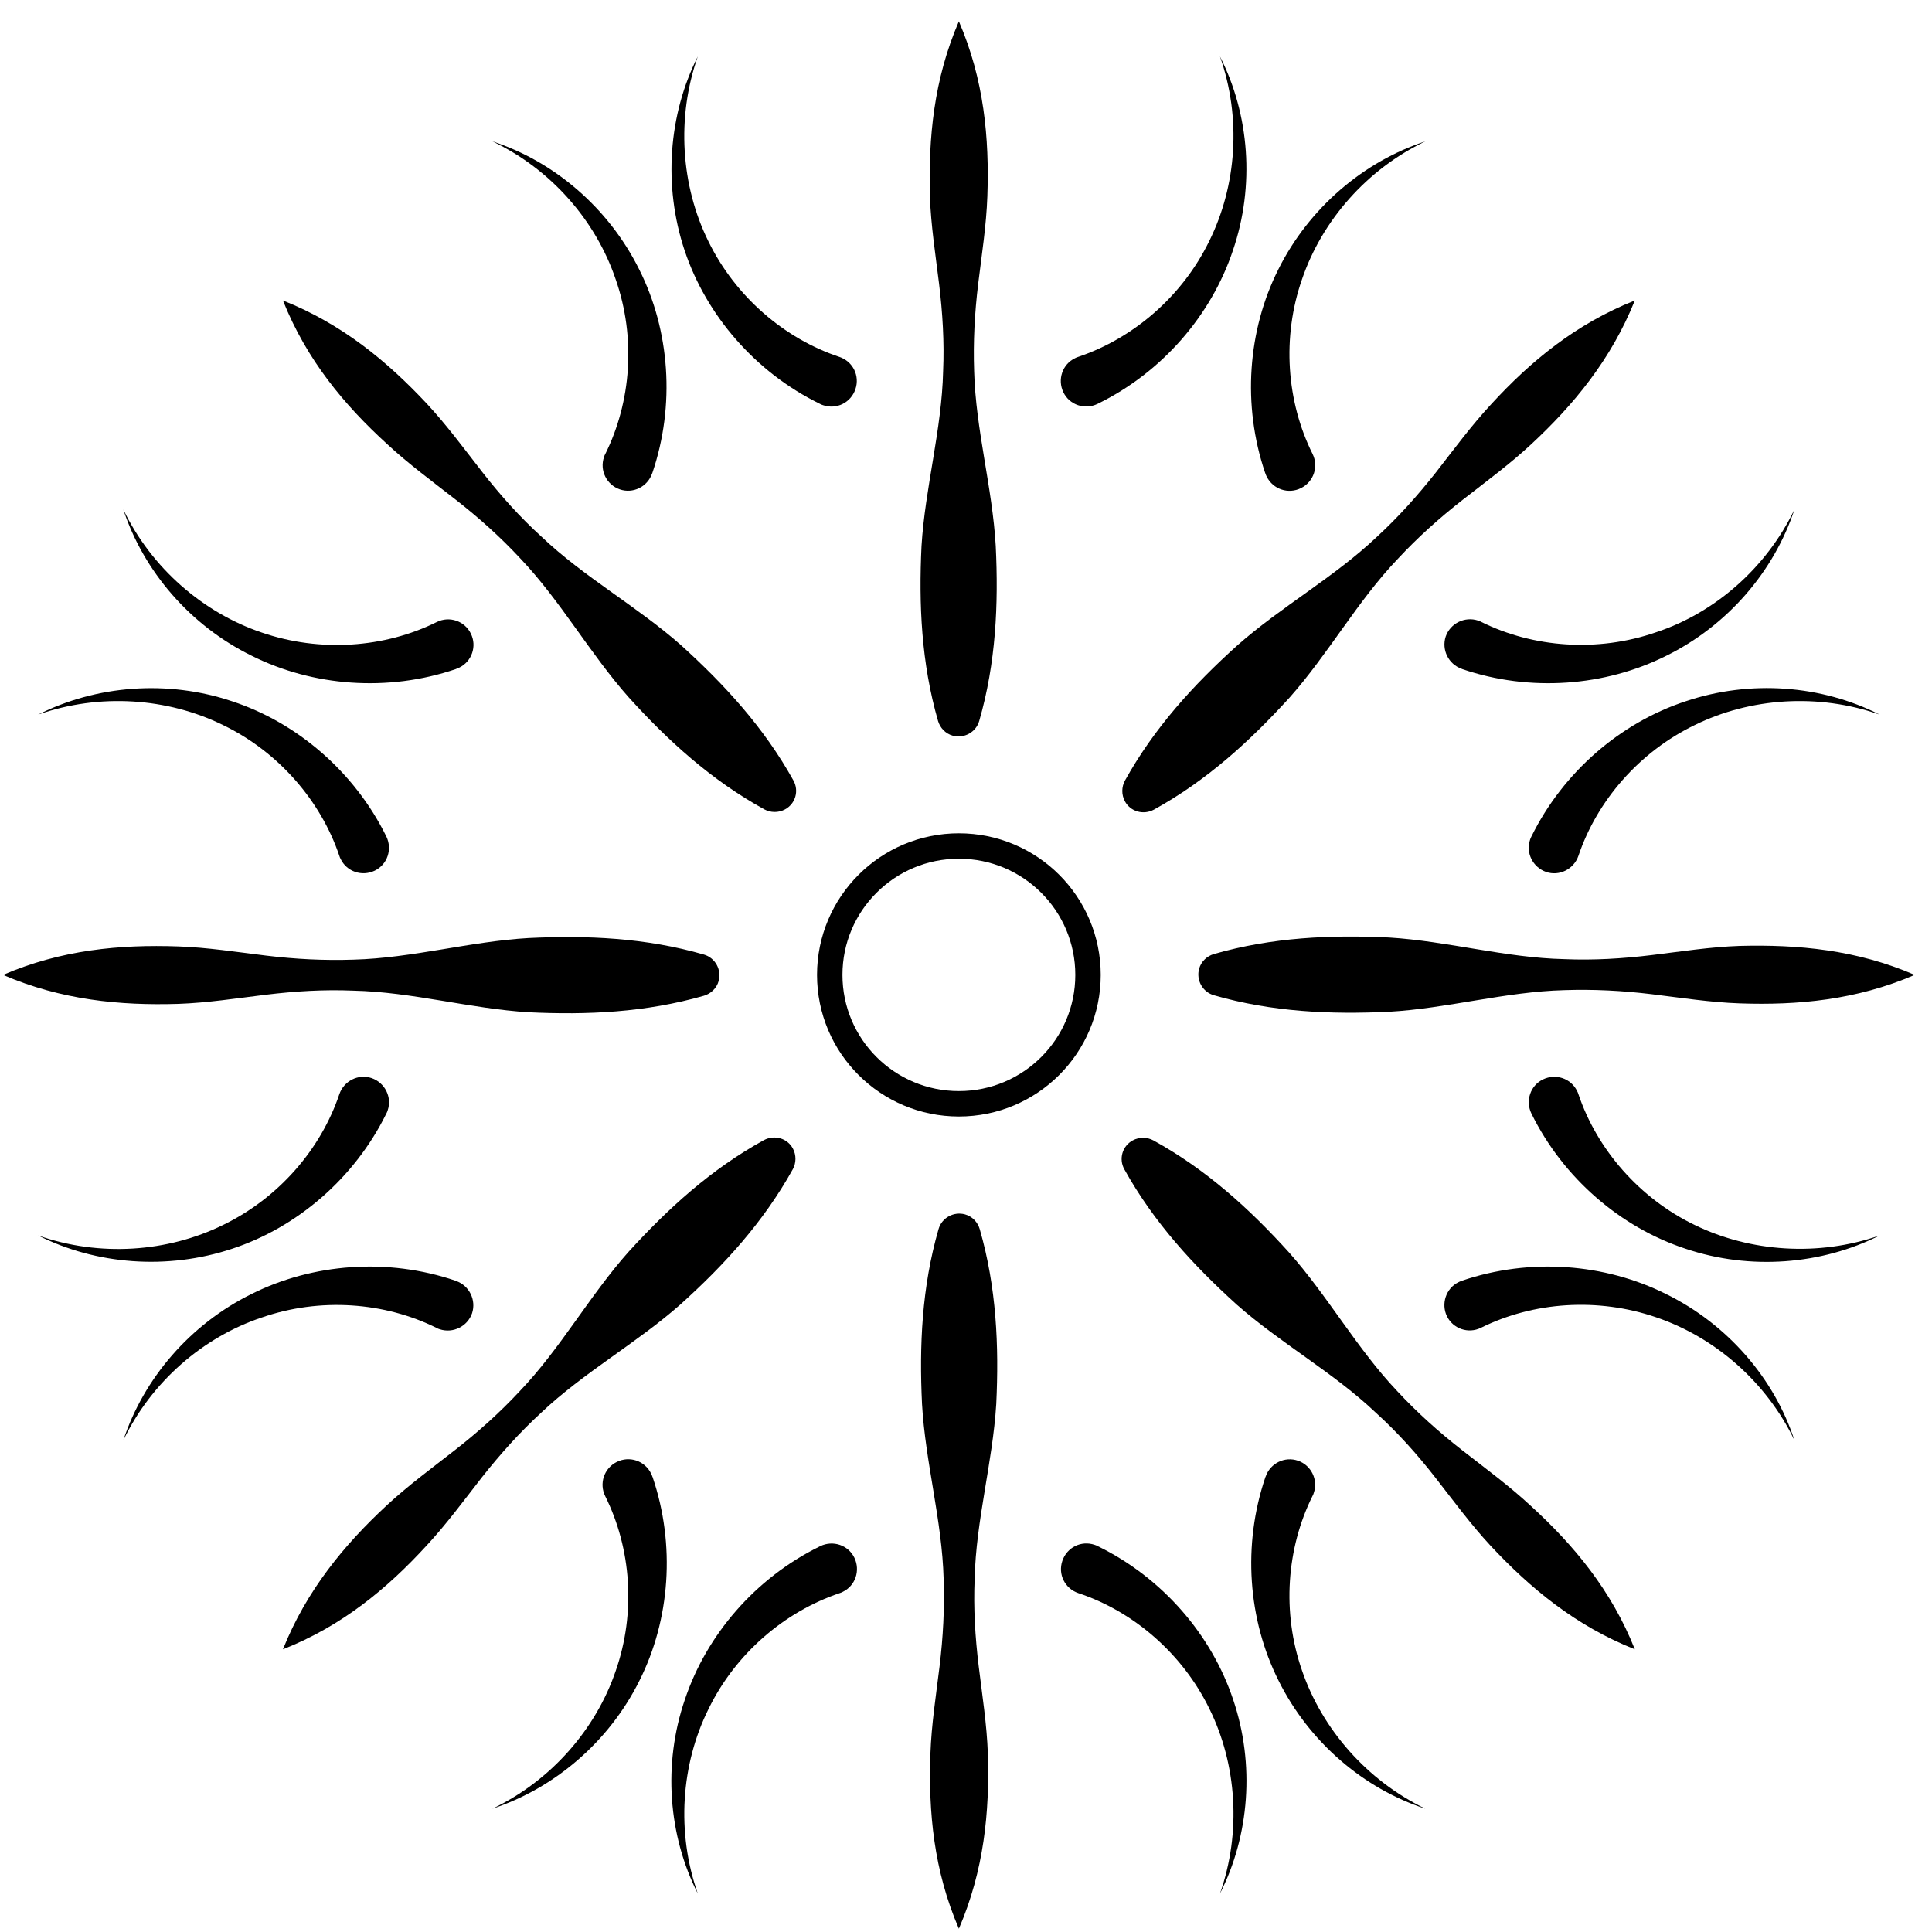 <svg width="76" height="76" viewBox="0 0 76 76" fill="none" xmlns="http://www.w3.org/2000/svg">
<path d="M37.72 0.84C38.71 3.13 38.92 5.43 38.84 7.72C38.8 8.87 38.62 10.01 38.48 11.16C38.34 12.31 38.28 13.45 38.32 14.6C38.38 16.89 39.04 19.19 39.17 21.48C39.28 23.77 39.18 26.07 38.52 28.36C38.39 28.81 37.92 29.06 37.48 28.94C37.19 28.86 36.98 28.63 36.9 28.36C36.24 26.07 36.14 23.77 36.25 21.48C36.39 19.19 37.05 16.89 37.1 14.6C37.15 13.45 37.08 12.31 36.94 11.16C36.8 10.01 36.62 8.87 36.58 7.72C36.52 5.42 36.73 3.13 37.72 0.84Z" fill="black"/>
<path d="M27.45 2.22C26.6 4.63 26.79 7.31 27.86 9.48C28.92 11.66 30.85 13.32 33.02 14.04C33.55 14.22 33.83 14.78 33.65 15.31C33.47 15.84 32.91 16.12 32.38 15.94C32.34 15.93 32.3 15.91 32.26 15.89L32.24 15.88C29.71 14.64 27.78 12.4 26.93 9.85C26.08 7.3 26.3 4.49 27.45 2.22Z" fill="black"/>
<path d="M47.99 2.22C49.15 4.5 49.37 7.31 48.5 9.85C47.65 12.4 45.72 14.64 43.19 15.88L43.17 15.89C42.67 16.13 42.07 15.93 41.83 15.43C41.59 14.93 41.79 14.33 42.29 14.09C42.33 14.07 42.37 14.05 42.41 14.04C44.58 13.31 46.51 11.66 47.57 9.48C48.65 7.3 48.84 4.63 47.99 2.22Z" fill="black"/>
<path d="M11.13 11.82C13.45 12.74 15.23 14.21 16.8 15.89C17.58 16.73 18.27 17.67 18.98 18.58C19.69 19.49 20.46 20.35 21.31 21.12C22.97 22.7 25.07 23.86 26.79 25.38C28.49 26.92 30.05 28.61 31.21 30.7C31.44 31.11 31.29 31.62 30.88 31.84C30.62 31.98 30.31 31.97 30.07 31.84C27.98 30.69 26.28 29.14 24.74 27.44C23.21 25.72 22.05 23.63 20.47 21.97C19.69 21.13 18.83 20.36 17.92 19.65C17.01 18.94 16.07 18.25 15.23 17.47C13.53 15.92 12.06 14.15 11.13 11.82Z" fill="black"/>
<path d="M4.85 20.04C5.96 22.35 7.99 24.1 10.29 24.88C12.59 25.67 15.12 25.49 17.18 24.47C17.68 24.22 18.28 24.43 18.52 24.92C18.77 25.42 18.56 26.02 18.07 26.26C18.03 26.28 17.99 26.3 17.95 26.31L17.93 26.32C15.26 27.23 12.31 27 9.91 25.8C7.48 24.61 5.65 22.47 4.85 20.04Z" fill="black"/>
<path d="M19.37 5.56C21.8 6.35 23.94 8.18 25.14 10.59C26.35 12.99 26.57 15.94 25.66 18.61L25.65 18.63C25.47 19.15 24.9 19.43 24.38 19.25C23.86 19.07 23.58 18.5 23.76 17.98C23.77 17.94 23.79 17.89 23.81 17.86C24.83 15.81 25.02 13.28 24.22 10.99C23.44 8.68 21.68 6.66 19.37 5.56Z" fill="black"/>
<path d="M0.12 38.35C2.42 37.36 4.72 37.15 7.01 37.23C8.16 37.27 9.31 37.45 10.46 37.59C11.61 37.73 12.76 37.79 13.91 37.75C16.21 37.69 18.51 37.03 20.8 36.9C23.1 36.79 25.4 36.89 27.69 37.55C28.14 37.68 28.39 38.15 28.27 38.59C28.19 38.88 27.96 39.09 27.69 39.17C25.39 39.83 23.09 39.93 20.8 39.82C18.5 39.68 16.2 39.02 13.91 38.97C12.76 38.92 11.61 38.99 10.46 39.13C9.31 39.27 8.16 39.45 7.01 39.49C4.72 39.56 2.42 39.34 0.12 38.35Z" fill="black"/>
<path d="M1.5 48.6C3.92 49.45 6.59 49.26 8.77 48.19C10.96 47.13 12.62 45.21 13.35 43.04C13.53 42.52 14.1 42.23 14.62 42.41C15.14 42.59 15.43 43.16 15.25 43.68C15.24 43.72 15.22 43.76 15.2 43.8L15.19 43.82C13.94 46.35 11.69 48.28 9.14 49.12C6.59 49.97 3.78 49.75 1.5 48.6Z" fill="black"/>
<path d="M1.5 28.11C3.78 26.96 6.59 26.73 9.14 27.59C11.69 28.43 13.94 30.36 15.19 32.89L15.2 32.91C15.44 33.41 15.24 34.01 14.74 34.25C14.24 34.49 13.64 34.29 13.4 33.79C13.38 33.75 13.36 33.71 13.35 33.67C12.62 31.5 10.95 29.57 8.77 28.52C6.59 27.45 3.92 27.26 1.5 28.11Z" fill="black"/>
<path d="M11.13 64.88C12.06 62.56 13.53 60.78 15.21 59.22C16.05 58.44 16.99 57.75 17.9 57.04C18.81 56.33 19.67 55.56 20.45 54.72C22.04 53.06 23.19 50.97 24.72 49.25C26.27 47.55 27.96 46 30.05 44.85C30.46 44.63 30.97 44.77 31.19 45.18C31.33 45.44 31.32 45.75 31.19 45.99C30.03 48.08 28.48 49.77 26.77 51.31C25.05 52.83 22.96 53.99 21.29 55.57C20.44 56.35 19.68 57.2 18.96 58.11C18.25 59.02 17.56 59.96 16.78 60.8C15.23 62.49 13.46 63.96 11.13 64.88Z" fill="black"/>
<path d="M19.37 71.15C21.68 70.05 23.44 68.02 24.22 65.73C25.02 63.44 24.83 60.91 23.81 58.86C23.56 58.36 23.76 57.76 24.26 57.51C24.76 57.26 25.36 57.46 25.61 57.96C25.63 58 25.65 58.04 25.66 58.08L25.67 58.1C26.58 60.77 26.36 63.72 25.15 66.12C23.95 68.53 21.8 70.35 19.37 71.15Z" fill="black"/>
<path d="M4.85 56.66C5.65 54.23 7.48 52.09 9.9 50.9C12.3 49.7 15.25 49.47 17.92 50.38L17.94 50.39C18.46 50.57 18.74 51.14 18.57 51.66C18.39 52.18 17.82 52.46 17.3 52.29C17.26 52.28 17.21 52.26 17.18 52.24C15.13 51.22 12.59 51.03 10.29 51.83C7.99 52.6 5.96 54.35 4.85 56.66Z" fill="black"/>
<path d="M37.72 75.87C36.73 73.58 36.52 71.28 36.6 68.99C36.64 67.84 36.82 66.7 36.96 65.55C37.1 64.4 37.16 63.26 37.12 62.11C37.06 59.82 36.4 57.52 36.27 55.23C36.16 52.94 36.26 50.64 36.92 48.35C37.05 47.9 37.52 47.65 37.96 47.77C38.25 47.85 38.46 48.08 38.54 48.35C39.2 50.64 39.3 52.94 39.19 55.23C39.05 57.52 38.39 59.82 38.34 62.11C38.29 63.26 38.36 64.4 38.5 65.55C38.64 66.7 38.82 67.84 38.86 68.99C38.93 71.28 38.71 73.57 37.72 75.87Z" fill="black"/>
<path d="M47.99 74.49C48.84 72.08 48.65 69.4 47.58 67.23C46.52 65.05 44.59 63.39 42.42 62.67C41.89 62.49 41.61 61.93 41.79 61.4C41.97 60.87 42.53 60.59 43.06 60.77C43.1 60.78 43.14 60.8 43.18 60.82L43.2 60.83C45.73 62.07 47.66 64.31 48.51 66.86C49.37 69.4 49.15 72.21 47.99 74.49Z" fill="black"/>
<path d="M27.45 74.49C26.29 72.21 26.07 69.4 26.94 66.86C27.79 64.31 29.72 62.07 32.25 60.83L32.27 60.82C32.77 60.58 33.37 60.78 33.61 61.28C33.85 61.78 33.65 62.38 33.15 62.62C33.11 62.64 33.07 62.66 33.03 62.67C30.86 63.4 28.93 65.05 27.87 67.23C26.79 69.4 26.6 72.08 27.45 74.49Z" fill="black"/>
<path d="M64.31 64.88C61.99 63.96 60.21 62.49 58.64 60.81C57.86 59.97 57.17 59.03 56.46 58.12C55.75 57.21 54.98 56.35 54.13 55.58C52.47 54 50.37 52.84 48.65 51.32C46.95 49.78 45.39 48.09 44.23 46C44 45.59 44.15 45.08 44.56 44.86C44.82 44.72 45.13 44.73 45.37 44.86C47.46 46.01 49.16 47.56 50.7 49.26C52.23 50.98 53.39 53.07 54.97 54.73C55.75 55.57 56.61 56.34 57.52 57.05C58.43 57.76 59.37 58.45 60.21 59.23C61.91 60.78 63.39 62.56 64.31 64.88Z" fill="black"/>
<path d="M70.59 56.66C69.48 54.35 67.45 52.6 65.15 51.82C62.85 51.03 60.32 51.21 58.26 52.23C57.76 52.48 57.16 52.27 56.92 51.78C56.68 51.29 56.88 50.68 57.37 50.44C57.41 50.42 57.45 50.4 57.49 50.39L57.51 50.38C60.18 49.47 63.13 49.7 65.53 50.9C67.96 52.09 69.8 54.23 70.59 56.66Z" fill="black"/>
<path d="M56.07 71.15C53.64 70.36 51.5 68.53 50.3 66.12C49.09 63.72 48.87 60.77 49.78 58.1L49.79 58.08C49.97 57.56 50.54 57.28 51.06 57.46C51.58 57.64 51.86 58.21 51.68 58.73C51.67 58.77 51.65 58.82 51.63 58.85C50.61 60.9 50.42 63.43 51.22 65.72C52.01 68.02 53.77 70.04 56.07 71.15Z" fill="black"/>
<path d="M75.32 38.35C73.02 39.34 70.72 39.55 68.43 39.47C67.28 39.43 66.13 39.25 64.98 39.11C63.83 38.97 62.68 38.91 61.53 38.95C59.23 39.01 56.93 39.67 54.64 39.8C52.34 39.91 50.04 39.81 47.75 39.15C47.3 39.02 47.05 38.55 47.17 38.11C47.25 37.82 47.48 37.61 47.75 37.53C50.05 36.87 52.35 36.77 54.64 36.88C56.94 37.02 59.24 37.68 61.53 37.73C62.68 37.78 63.83 37.71 64.98 37.57C66.13 37.43 67.28 37.25 68.43 37.21C70.73 37.15 73.03 37.36 75.32 38.35Z" fill="black"/>
<path d="M73.94 28.11C71.52 27.26 68.85 27.45 66.67 28.52C64.48 29.58 62.82 31.5 62.09 33.67C61.91 34.19 61.34 34.48 60.82 34.3C60.3 34.12 60.01 33.55 60.19 33.03C60.2 32.99 60.22 32.95 60.24 32.91L60.25 32.89C61.5 30.36 63.75 28.43 66.3 27.59C68.85 26.73 71.66 26.95 73.94 28.11Z" fill="black"/>
<path d="M73.94 48.6C71.66 49.75 68.85 49.98 66.3 49.12C63.75 48.28 61.5 46.35 60.25 43.82L60.24 43.8C60 43.3 60.2 42.7 60.7 42.46C61.2 42.22 61.8 42.42 62.04 42.92C62.06 42.96 62.08 43 62.09 43.04C62.82 45.21 64.49 47.14 66.67 48.19C68.85 49.25 71.53 49.44 73.94 48.6Z" fill="black"/>
<path d="M64.31 11.82C63.38 14.14 61.91 15.92 60.23 17.48C59.39 18.26 58.45 18.95 57.54 19.66C56.63 20.37 55.77 21.14 54.99 21.98C53.4 23.64 52.25 25.73 50.72 27.45C49.17 29.15 47.48 30.7 45.39 31.85C44.98 32.07 44.47 31.93 44.25 31.52C44.11 31.26 44.12 30.95 44.25 30.71C45.41 28.62 46.96 26.93 48.67 25.39C50.39 23.87 52.48 22.71 54.15 21.13C55 20.35 55.76 19.5 56.48 18.59C57.19 17.68 57.88 16.74 58.66 15.9C60.21 14.21 61.99 12.74 64.31 11.82Z" fill="black"/>
<path d="M56.07 5.56C53.76 6.66 52 8.69 51.22 10.98C50.42 13.27 50.61 15.8 51.63 17.85C51.88 18.35 51.68 18.95 51.18 19.2C50.68 19.45 50.08 19.25 49.83 18.75C49.81 18.71 49.79 18.67 49.78 18.63L49.77 18.61C48.86 15.94 49.08 12.99 50.29 10.59C51.5 8.17 53.65 6.35 56.07 5.56Z" fill="black"/>
<path d="M70.59 20.04C69.79 22.47 67.96 24.61 65.54 25.8C63.14 27 60.19 27.23 57.52 26.32L57.5 26.31C56.98 26.13 56.7 25.56 56.87 25.04C57.05 24.52 57.62 24.24 58.14 24.41C58.18 24.42 58.23 24.44 58.26 24.46C60.31 25.48 62.85 25.67 65.15 24.87C67.45 24.11 69.48 22.35 70.59 20.04Z" fill="black"/>
<path d="M37.72 43.42C40.526 43.42 42.8 41.15 42.8 38.35C42.8 35.55 40.526 33.28 37.72 33.28C34.914 33.28 32.64 35.55 32.64 38.35C32.64 41.15 34.914 43.42 37.72 43.42Z" stroke="black" stroke-miterlimit="10" stroke-linecap="round"/>
</svg>
